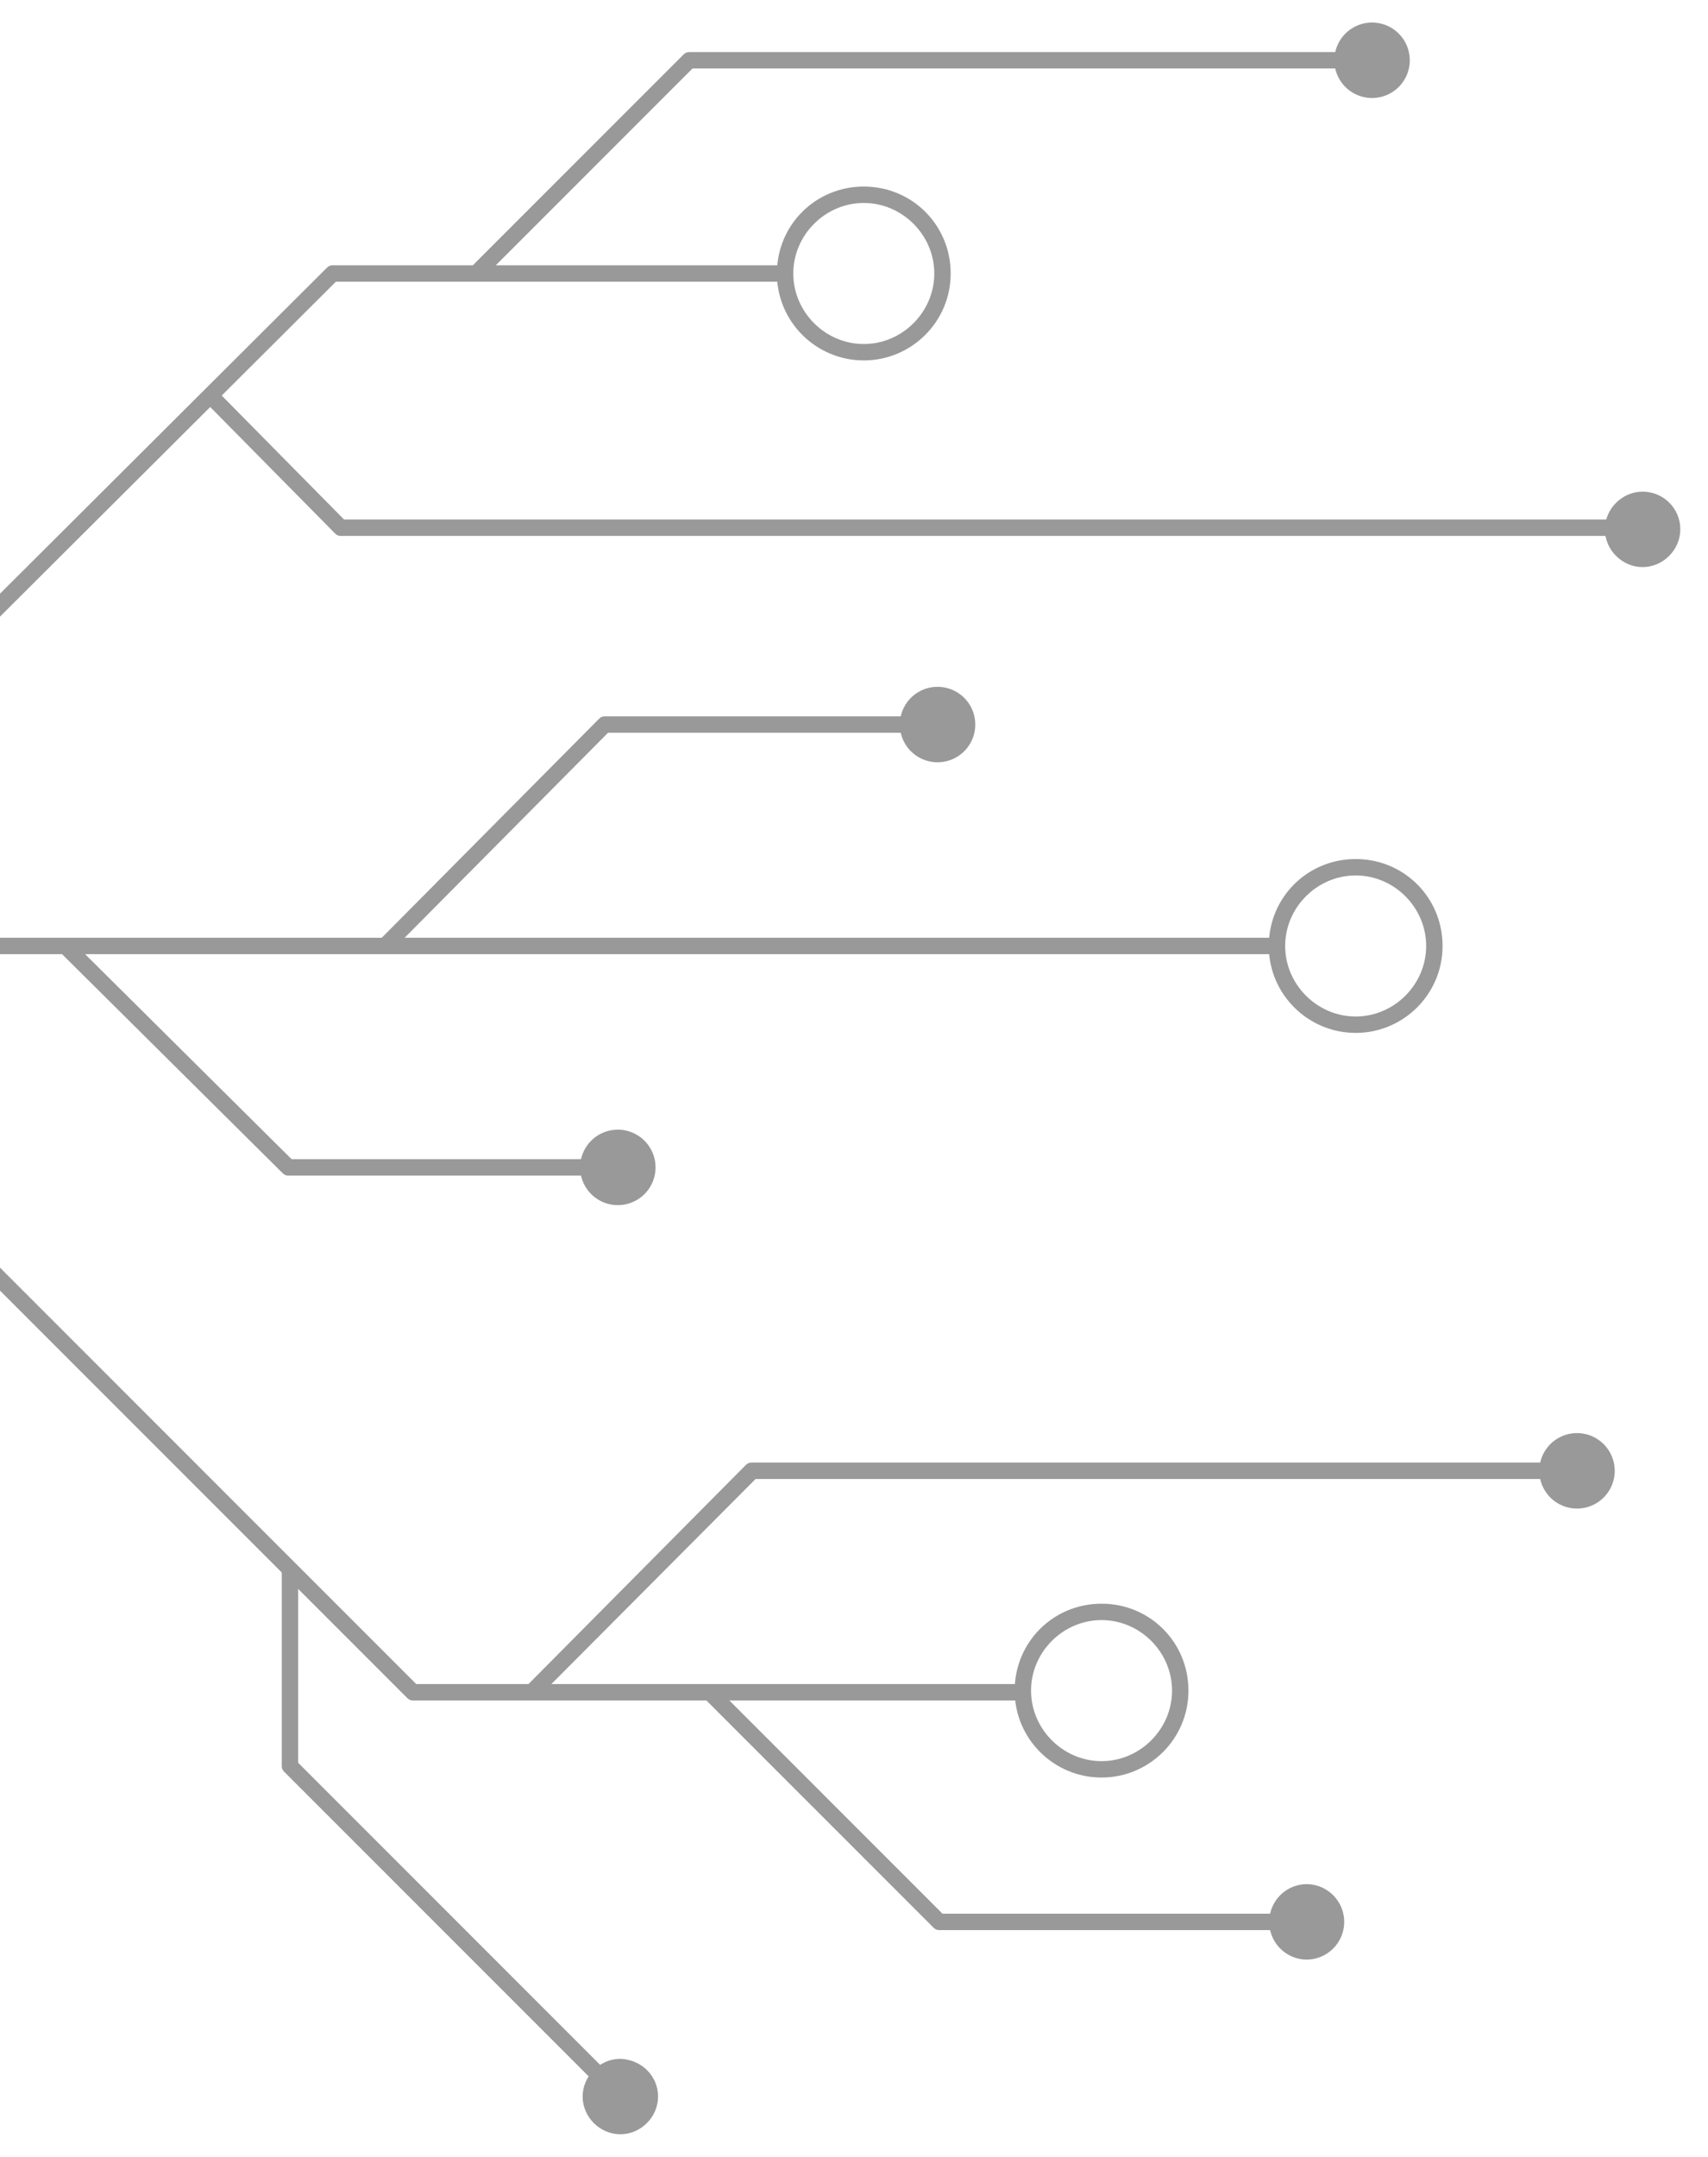 <svg xmlns="http://www.w3.org/2000/svg" width="305" height="385" fill="none"><g opacity=".4"><g filter="url(#a)"><path fill="#000" d="M228.914 163.393h-248.86v2.928h248.86v-2.928Z"/></g><g filter="url(#b)"><path fill="#000" d="M-28.732 151.685h-2.928v-17.567c0-.439.146-.732.439-1.024l89.59-89.297c.292-.293.585-.439 1.024-.439h81.684v2.928H59.979l-88.711 88.418v16.981Z"/></g><g filter="url(#c)"><path fill="#000" d="M183.53 299.537H73.739c-.44 0-.732-.147-1.025-.44L-31.22 195.162c-.293-.293-.44-.585-.44-1.025v-14.638h2.929v14.053L74.324 296.609H183.53v2.928Z"/></g><g filter="url(#d)"><path fill="#000" d="M110.335 205.848H51.487c-.44 0-.732-.146-1.025-.439l-39.525-39.232 2.05-2.049 39.085 38.792h58.263v2.928Z"/></g><g filter="url(#e)"><path fill="#000" d="m69.64 166.029-2.05-2.049 39.378-39.671c.293-.293.586-.439 1.025-.439h59.433v2.928h-58.848l-38.939 39.231Z"/></g><g filter="url(#f)"><path fill="#000" d="M293.319 91.665H60.855c-.44 0-.732-.146-1.025-.44L36.555 67.659l2.05-2.05 22.836 23.13h231.878v2.927Z"/></g><g filter="url(#g)"><path fill="#000" d="m86.038 45.849-2.05-2.05L122.05 5.74c.293-.293.586-.44 1.025-.44h121.941v2.928H123.659L86.038 45.85Z"/></g><g filter="url(#h)"><path fill="#000" d="m109.75 371.268-58.994-58.994c-.293-.293-.44-.586-.44-1.025v-35.133h2.928v34.547l58.555 58.555-2.049 2.05Z"/></g><g filter="url(#i)"><path fill="#000" d="m96.424 298.655-2.049-2.05 38.793-39.085c.293-.293.585-.439 1.024-.439h147.413v2.927H134.924l-38.5 38.647Z"/></g><g filter="url(#j)"><path fill="#000" d="M233.298 340.526h-65.582c-.439 0-.732-.146-1.024-.439l-41.282-41.281 2.05-2.05 40.842 40.843h64.996v2.927Z"/></g><g filter="url(#k)"><path fill="#000" d="M245.011 13.494a6.734 6.734 0 1 0 0-13.468 6.734 6.734 0 0 0 0 13.468Z"/></g><g filter="url(#l)"><path fill="#000" d="M154.248 60.337c-8.491 0-15.518-6.88-15.518-15.517 0-8.636 6.881-15.517 15.518-15.517 8.636 0 15.517 6.88 15.517 15.517s-7.027 15.517-15.517 15.517Zm0-28.106c-6.881 0-12.59 5.71-12.59 12.59s5.709 12.589 12.59 12.589c6.88 0 12.589-5.71 12.589-12.59s-5.709-12.589-12.589-12.589Z"/></g><g filter="url(#m)"><path fill="#000" d="M300.054 90.494c0 3.66-3.075 6.734-6.734 6.734-3.66 0-6.734-3.074-6.734-6.734s3.074-6.734 6.734-6.734c3.659 0 6.734 2.928 6.734 6.734Z"/></g><g filter="url(#n)"><path fill="#000" d="M167.421 132.068a6.734 6.734 0 1 0 0-13.468 6.734 6.734 0 0 0 0 13.468Z"/></g><g filter="url(#o)"><path fill="#000" d="M242.084 180.377c-8.491 0-15.518-6.881-15.518-15.517 0-8.637 6.881-15.518 15.518-15.518 8.636 0 15.517 6.881 15.517 15.518 0 8.636-7.027 15.517-15.517 15.517Zm0-28.107c-6.881 0-12.59 5.709-12.59 12.59 0 6.88 5.709 12.589 12.59 12.589 6.88 0 12.589-5.709 12.589-12.589 0-6.881-5.709-12.59-12.589-12.59Z"/></g><g filter="url(#p)"><path fill="#000" d="M110.328 211.119a6.733 6.733 0 0 0 6.733-6.734 6.733 6.733 0 1 0-13.467 0 6.734 6.734 0 0 0 6.734 6.734Z"/></g><g filter="url(#q)"><path fill="#000" d="M281.609 265.283a6.734 6.734 0 1 0 0-13.468 6.734 6.734 0 0 0 0 13.468Z"/></g><g filter="url(#r)"><path fill="#000" d="M196.705 313.298c-8.491 0-15.517-6.88-15.517-15.517s6.88-15.517 15.517-15.517 15.517 6.88 15.517 15.517-7.027 15.517-15.517 15.517Zm0-28.106c-6.88 0-12.59 5.709-12.59 12.589 0 6.881 5.71 12.59 12.59 12.59s12.589-5.709 12.589-12.59c0-6.88-5.709-12.589-12.589-12.589Z"/></g><g filter="url(#s)"><path fill="#000" d="M233.3 345.794a6.733 6.733 0 1 0 0-13.467 6.734 6.734 0 0 0 0 13.467Z"/></g><g filter="url(#t)"><path fill="#000" d="M117.511 370.24c0 3.66-3.075 6.734-6.734 6.734-3.66 0-6.734-3.074-6.734-6.734s3.074-6.734 6.734-6.734c3.806.147 6.734 3.074 6.734 6.734Z"/></g></g><defs><filter id="a" width="256.859" height="10.928" x="-23.945" y="163.393" color-interpolation-filters="sRGB" filterUnits="userSpaceOnUse"><feFlood flood-opacity="0" result="BackgroundImageFix"/><feColorMatrix in="SourceAlpha" result="hardAlpha" values="0 0 0 0 0 0 0 0 0 0 0 0 0 0 0 0 0 0 127 0"/><feOffset dy="4"/><feGaussianBlur stdDeviation="2"/><feComposite in2="hardAlpha" operator="out"/><feColorMatrix values="0 0 0 0 0 0 0 0 0 0 0 0 0 0 0 0 0 0 0.25 0"/><feBlend in2="BackgroundImageFix" result="effect1_dropShadow_1_1299"/><feBlend in="SourceGraphic" in2="effect1_dropShadow_1_1299" result="shape"/></filter><filter id="b" width="180.737" height="116.327" x="-35.66" y="43.358" color-interpolation-filters="sRGB" filterUnits="userSpaceOnUse"><feFlood flood-opacity="0" result="BackgroundImageFix"/><feColorMatrix in="SourceAlpha" result="hardAlpha" values="0 0 0 0 0 0 0 0 0 0 0 0 0 0 0 0 0 0 127 0"/><feOffset dy="4"/><feGaussianBlur stdDeviation="2"/><feComposite in2="hardAlpha" operator="out"/><feColorMatrix values="0 0 0 0 0 0 0 0 0 0 0 0 0 0 0 0 0 0 0.25 0"/><feBlend in2="BackgroundImageFix" result="effect1_dropShadow_1_1299"/><feBlend in="SourceGraphic" in2="effect1_dropShadow_1_1299" result="shape"/></filter><filter id="c" width="223.19" height="128.038" x="-35.66" y="179.499" color-interpolation-filters="sRGB" filterUnits="userSpaceOnUse"><feFlood flood-opacity="0" result="BackgroundImageFix"/><feColorMatrix in="SourceAlpha" result="hardAlpha" values="0 0 0 0 0 0 0 0 0 0 0 0 0 0 0 0 0 0 127 0"/><feOffset dy="4"/><feGaussianBlur stdDeviation="2"/><feComposite in2="hardAlpha" operator="out"/><feColorMatrix values="0 0 0 0 0 0 0 0 0 0 0 0 0 0 0 0 0 0 0.25 0"/><feBlend in2="BackgroundImageFix" result="effect1_dropShadow_1_1299"/><feBlend in="SourceGraphic" in2="effect1_dropShadow_1_1299" result="shape"/></filter><filter id="d" width="107.397" height="49.721" x="6.938" y="164.128" color-interpolation-filters="sRGB" filterUnits="userSpaceOnUse"><feFlood flood-opacity="0" result="BackgroundImageFix"/><feColorMatrix in="SourceAlpha" result="hardAlpha" values="0 0 0 0 0 0 0 0 0 0 0 0 0 0 0 0 0 0 127 0"/><feOffset dy="4"/><feGaussianBlur stdDeviation="2"/><feComposite in2="hardAlpha" operator="out"/><feColorMatrix values="0 0 0 0 0 0 0 0 0 0 0 0 0 0 0 0 0 0 0.25 0"/><feBlend in2="BackgroundImageFix" result="effect1_dropShadow_1_1299"/><feBlend in="SourceGraphic" in2="effect1_dropShadow_1_1299" result="shape"/></filter><filter id="e" width="107.836" height="50.16" x="63.59" y="123.87" color-interpolation-filters="sRGB" filterUnits="userSpaceOnUse"><feFlood flood-opacity="0" result="BackgroundImageFix"/><feColorMatrix in="SourceAlpha" result="hardAlpha" values="0 0 0 0 0 0 0 0 0 0 0 0 0 0 0 0 0 0 127 0"/><feOffset dy="4"/><feGaussianBlur stdDeviation="2"/><feComposite in2="hardAlpha" operator="out"/><feColorMatrix values="0 0 0 0 0 0 0 0 0 0 0 0 0 0 0 0 0 0 0.25 0"/><feBlend in2="BackgroundImageFix" result="effect1_dropShadow_1_1299"/><feBlend in="SourceGraphic" in2="effect1_dropShadow_1_1299" result="shape"/></filter><filter id="f" width="264.764" height="34.057" x="32.555" y="65.608" color-interpolation-filters="sRGB" filterUnits="userSpaceOnUse"><feFlood flood-opacity="0" result="BackgroundImageFix"/><feColorMatrix in="SourceAlpha" result="hardAlpha" values="0 0 0 0 0 0 0 0 0 0 0 0 0 0 0 0 0 0 127 0"/><feOffset dy="4"/><feGaussianBlur stdDeviation="2"/><feComposite in2="hardAlpha" operator="out"/><feColorMatrix values="0 0 0 0 0 0 0 0 0 0 0 0 0 0 0 0 0 0 0.25 0"/><feBlend in2="BackgroundImageFix" result="effect1_dropShadow_1_1299"/><feBlend in="SourceGraphic" in2="effect1_dropShadow_1_1299" result="shape"/></filter><filter id="g" width="169.026" height="48.549" x="79.988" y="5.299" color-interpolation-filters="sRGB" filterUnits="userSpaceOnUse"><feFlood flood-opacity="0" result="BackgroundImageFix"/><feColorMatrix in="SourceAlpha" result="hardAlpha" values="0 0 0 0 0 0 0 0 0 0 0 0 0 0 0 0 0 0 127 0"/><feOffset dy="4"/><feGaussianBlur stdDeviation="2"/><feComposite in2="hardAlpha" operator="out"/><feColorMatrix values="0 0 0 0 0 0 0 0 0 0 0 0 0 0 0 0 0 0 0.25 0"/><feBlend in2="BackgroundImageFix" result="effect1_dropShadow_1_1299"/><feBlend in="SourceGraphic" in2="effect1_dropShadow_1_1299" result="shape"/></filter><filter id="h" width="69.483" height="103.152" x="46.316" y="276.116" color-interpolation-filters="sRGB" filterUnits="userSpaceOnUse"><feFlood flood-opacity="0" result="BackgroundImageFix"/><feColorMatrix in="SourceAlpha" result="hardAlpha" values="0 0 0 0 0 0 0 0 0 0 0 0 0 0 0 0 0 0 127 0"/><feOffset dy="4"/><feGaussianBlur stdDeviation="2"/><feComposite in2="hardAlpha" operator="out"/><feColorMatrix values="0 0 0 0 0 0 0 0 0 0 0 0 0 0 0 0 0 0 0.25 0"/><feBlend in2="BackgroundImageFix" result="effect1_dropShadow_1_1299"/><feBlend in="SourceGraphic" in2="effect1_dropShadow_1_1299" result="shape"/></filter><filter id="i" width="195.23" height="49.574" x="90.375" y="257.081" color-interpolation-filters="sRGB" filterUnits="userSpaceOnUse"><feFlood flood-opacity="0" result="BackgroundImageFix"/><feColorMatrix in="SourceAlpha" result="hardAlpha" values="0 0 0 0 0 0 0 0 0 0 0 0 0 0 0 0 0 0 127 0"/><feOffset dy="4"/><feGaussianBlur stdDeviation="2"/><feComposite in2="hardAlpha" operator="out"/><feColorMatrix values="0 0 0 0 0 0 0 0 0 0 0 0 0 0 0 0 0 0 0.25 0"/><feBlend in2="BackgroundImageFix" result="effect1_dropShadow_1_1299"/><feBlend in="SourceGraphic" in2="effect1_dropShadow_1_1299" result="shape"/></filter><filter id="j" width="115.888" height="51.77" x="121.41" y="296.756" color-interpolation-filters="sRGB" filterUnits="userSpaceOnUse"><feFlood flood-opacity="0" result="BackgroundImageFix"/><feColorMatrix in="SourceAlpha" result="hardAlpha" values="0 0 0 0 0 0 0 0 0 0 0 0 0 0 0 0 0 0 127 0"/><feOffset dy="4"/><feGaussianBlur stdDeviation="2"/><feComposite in2="hardAlpha" operator="out"/><feColorMatrix values="0 0 0 0 0 0 0 0 0 0 0 0 0 0 0 0 0 0 0.25 0"/><feBlend in2="BackgroundImageFix" result="effect1_dropShadow_1_1299"/><feBlend in="SourceGraphic" in2="effect1_dropShadow_1_1299" result="shape"/></filter><filter id="k" width="21.468" height="21.468" x="234.277" y=".026" color-interpolation-filters="sRGB" filterUnits="userSpaceOnUse"><feFlood flood-opacity="0" result="BackgroundImageFix"/><feColorMatrix in="SourceAlpha" result="hardAlpha" values="0 0 0 0 0 0 0 0 0 0 0 0 0 0 0 0 0 0 127 0"/><feOffset dy="4"/><feGaussianBlur stdDeviation="2"/><feComposite in2="hardAlpha" operator="out"/><feColorMatrix values="0 0 0 0 0 0 0 0 0 0 0 0 0 0 0 0 0 0 0.25 0"/><feBlend in2="BackgroundImageFix" result="effect1_dropShadow_1_1299"/><feBlend in="SourceGraphic" in2="effect1_dropShadow_1_1299" result="shape"/></filter><filter id="l" width="39.034" height="39.034" x="134.73" y="29.303" color-interpolation-filters="sRGB" filterUnits="userSpaceOnUse"><feFlood flood-opacity="0" result="BackgroundImageFix"/><feColorMatrix in="SourceAlpha" result="hardAlpha" values="0 0 0 0 0 0 0 0 0 0 0 0 0 0 0 0 0 0 127 0"/><feOffset dy="4"/><feGaussianBlur stdDeviation="2"/><feComposite in2="hardAlpha" operator="out"/><feColorMatrix values="0 0 0 0 0 0 0 0 0 0 0 0 0 0 0 0 0 0 0.25 0"/><feBlend in2="BackgroundImageFix" result="effect1_dropShadow_1_1299"/><feBlend in="SourceGraphic" in2="effect1_dropShadow_1_1299" result="shape"/></filter><filter id="m" width="21.468" height="21.468" x="282.586" y="83.76" color-interpolation-filters="sRGB" filterUnits="userSpaceOnUse"><feFlood flood-opacity="0" result="BackgroundImageFix"/><feColorMatrix in="SourceAlpha" result="hardAlpha" values="0 0 0 0 0 0 0 0 0 0 0 0 0 0 0 0 0 0 127 0"/><feOffset dy="4"/><feGaussianBlur stdDeviation="2"/><feComposite in2="hardAlpha" operator="out"/><feColorMatrix values="0 0 0 0 0 0 0 0 0 0 0 0 0 0 0 0 0 0 0.25 0"/><feBlend in2="BackgroundImageFix" result="effect1_dropShadow_1_1299"/><feBlend in="SourceGraphic" in2="effect1_dropShadow_1_1299" result="shape"/></filter><filter id="n" width="21.468" height="21.468" x="156.688" y="118.6" color-interpolation-filters="sRGB" filterUnits="userSpaceOnUse"><feFlood flood-opacity="0" result="BackgroundImageFix"/><feColorMatrix in="SourceAlpha" result="hardAlpha" values="0 0 0 0 0 0 0 0 0 0 0 0 0 0 0 0 0 0 127 0"/><feOffset dy="4"/><feGaussianBlur stdDeviation="2"/><feComposite in2="hardAlpha" operator="out"/><feColorMatrix values="0 0 0 0 0 0 0 0 0 0 0 0 0 0 0 0 0 0 0.25 0"/><feBlend in2="BackgroundImageFix" result="effect1_dropShadow_1_1299"/><feBlend in="SourceGraphic" in2="effect1_dropShadow_1_1299" result="shape"/></filter><filter id="o" width="39.034" height="39.034" x="222.566" y="149.342" color-interpolation-filters="sRGB" filterUnits="userSpaceOnUse"><feFlood flood-opacity="0" result="BackgroundImageFix"/><feColorMatrix in="SourceAlpha" result="hardAlpha" values="0 0 0 0 0 0 0 0 0 0 0 0 0 0 0 0 0 0 127 0"/><feOffset dy="4"/><feGaussianBlur stdDeviation="2"/><feComposite in2="hardAlpha" operator="out"/><feColorMatrix values="0 0 0 0 0 0 0 0 0 0 0 0 0 0 0 0 0 0 0.25 0"/><feBlend in2="BackgroundImageFix" result="effect1_dropShadow_1_1299"/><feBlend in="SourceGraphic" in2="effect1_dropShadow_1_1299" result="shape"/></filter><filter id="p" width="21.468" height="21.468" x="99.594" y="197.651" color-interpolation-filters="sRGB" filterUnits="userSpaceOnUse"><feFlood flood-opacity="0" result="BackgroundImageFix"/><feColorMatrix in="SourceAlpha" result="hardAlpha" values="0 0 0 0 0 0 0 0 0 0 0 0 0 0 0 0 0 0 127 0"/><feOffset dy="4"/><feGaussianBlur stdDeviation="2"/><feComposite in2="hardAlpha" operator="out"/><feColorMatrix values="0 0 0 0 0 0 0 0 0 0 0 0 0 0 0 0 0 0 0.25 0"/><feBlend in2="BackgroundImageFix" result="effect1_dropShadow_1_1299"/><feBlend in="SourceGraphic" in2="effect1_dropShadow_1_1299" result="shape"/></filter><filter id="q" width="21.468" height="21.468" x="270.875" y="251.815" color-interpolation-filters="sRGB" filterUnits="userSpaceOnUse"><feFlood flood-opacity="0" result="BackgroundImageFix"/><feColorMatrix in="SourceAlpha" result="hardAlpha" values="0 0 0 0 0 0 0 0 0 0 0 0 0 0 0 0 0 0 127 0"/><feOffset dy="4"/><feGaussianBlur stdDeviation="2"/><feComposite in2="hardAlpha" operator="out"/><feColorMatrix values="0 0 0 0 0 0 0 0 0 0 0 0 0 0 0 0 0 0 0.25 0"/><feBlend in2="BackgroundImageFix" result="effect1_dropShadow_1_1299"/><feBlend in="SourceGraphic" in2="effect1_dropShadow_1_1299" result="shape"/></filter><filter id="r" width="39.034" height="39.034" x="177.188" y="282.264" color-interpolation-filters="sRGB" filterUnits="userSpaceOnUse"><feFlood flood-opacity="0" result="BackgroundImageFix"/><feColorMatrix in="SourceAlpha" result="hardAlpha" values="0 0 0 0 0 0 0 0 0 0 0 0 0 0 0 0 0 0 127 0"/><feOffset dy="4"/><feGaussianBlur stdDeviation="2"/><feComposite in2="hardAlpha" operator="out"/><feColorMatrix values="0 0 0 0 0 0 0 0 0 0 0 0 0 0 0 0 0 0 0.25 0"/><feBlend in2="BackgroundImageFix" result="effect1_dropShadow_1_1299"/><feBlend in="SourceGraphic" in2="effect1_dropShadow_1_1299" result="shape"/></filter><filter id="s" width="21.468" height="21.468" x="222.566" y="332.327" color-interpolation-filters="sRGB" filterUnits="userSpaceOnUse"><feFlood flood-opacity="0" result="BackgroundImageFix"/><feColorMatrix in="SourceAlpha" result="hardAlpha" values="0 0 0 0 0 0 0 0 0 0 0 0 0 0 0 0 0 0 127 0"/><feOffset dy="4"/><feGaussianBlur stdDeviation="2"/><feComposite in2="hardAlpha" operator="out"/><feColorMatrix values="0 0 0 0 0 0 0 0 0 0 0 0 0 0 0 0 0 0 0.25 0"/><feBlend in2="BackgroundImageFix" result="effect1_dropShadow_1_1299"/><feBlend in="SourceGraphic" in2="effect1_dropShadow_1_1299" result="shape"/></filter><filter id="t" width="21.468" height="21.468" x="100.043" y="363.506" color-interpolation-filters="sRGB" filterUnits="userSpaceOnUse"><feFlood flood-opacity="0" result="BackgroundImageFix"/><feColorMatrix in="SourceAlpha" result="hardAlpha" values="0 0 0 0 0 0 0 0 0 0 0 0 0 0 0 0 0 0 127 0"/><feOffset dy="4"/><feGaussianBlur stdDeviation="2"/><feComposite in2="hardAlpha" operator="out"/><feColorMatrix values="0 0 0 0 0 0 0 0 0 0 0 0 0 0 0 0 0 0 0.25 0"/><feBlend in2="BackgroundImageFix" result="effect1_dropShadow_1_1299"/><feBlend in="SourceGraphic" in2="effect1_dropShadow_1_1299" result="shape"/></filter></defs></svg>